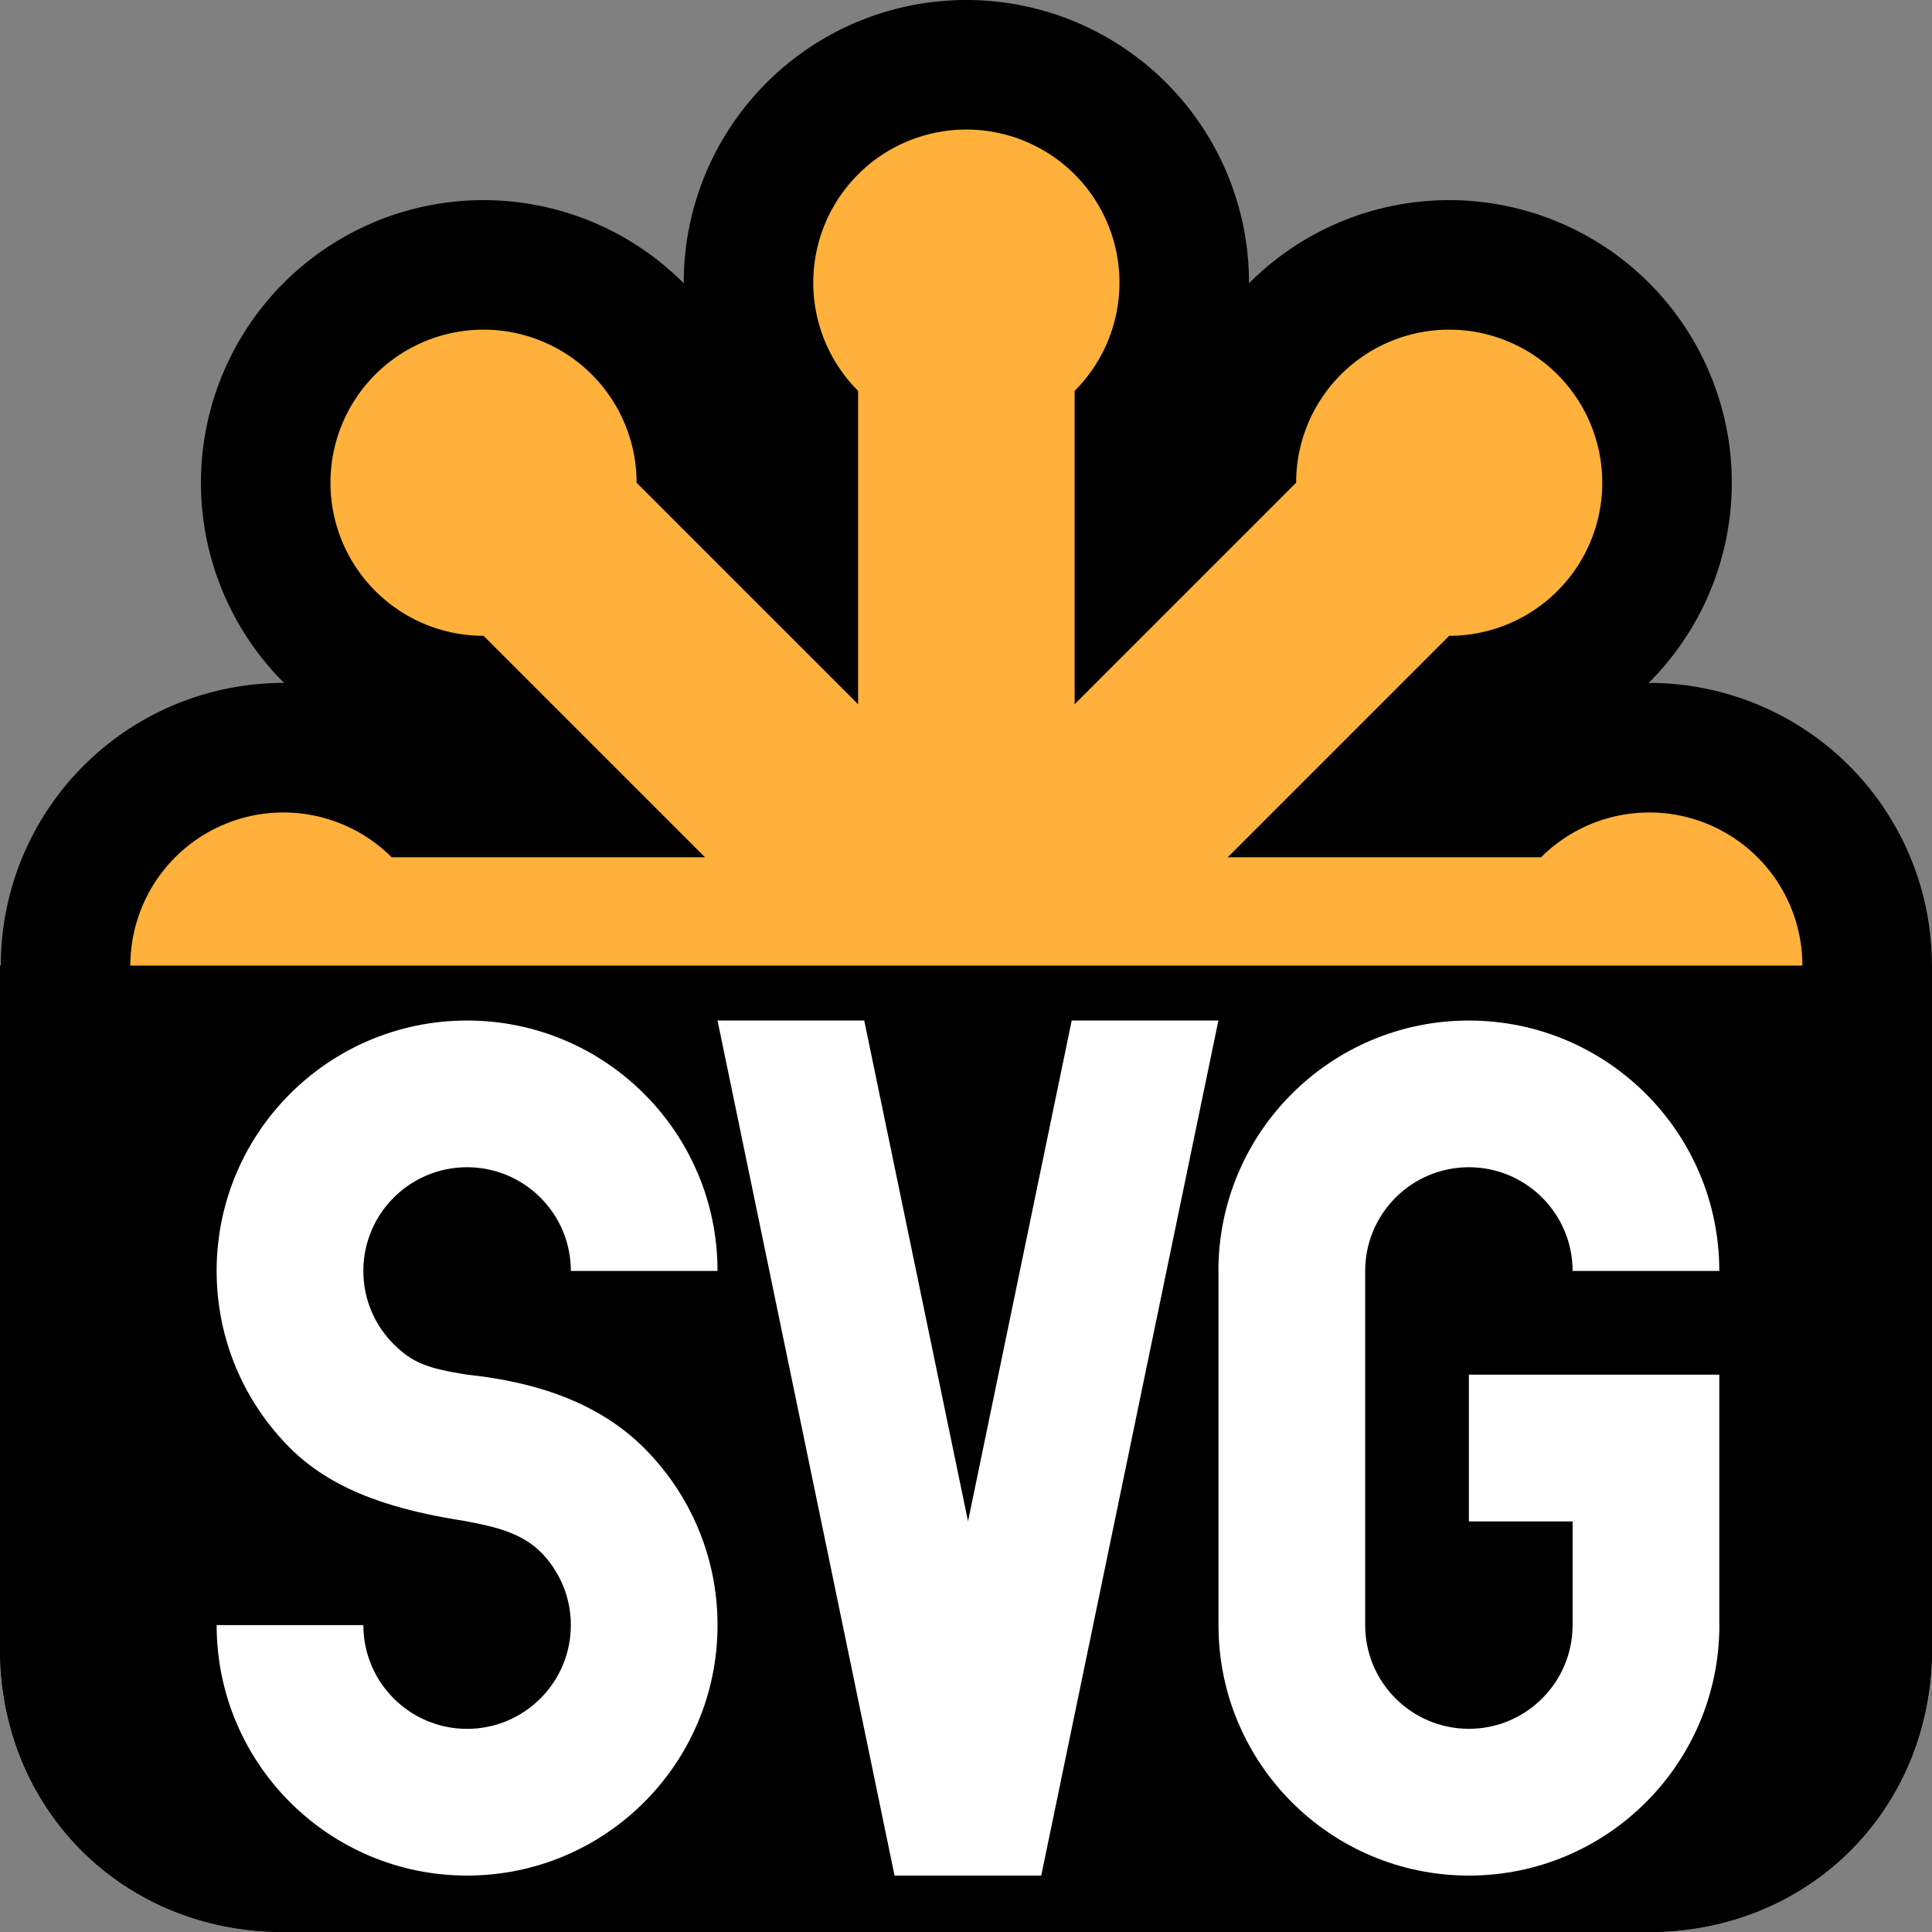 <?xml version="1.0" encoding="UTF-8" standalone="no"?>
<svg
   xmlns:xhtml="http://www.w3.org/1999/xhtml/vocab#"
   xmlns:rdfs="http://www.w3.org/2000/01/rdf-schema#"
   xmlns:dc="http://purl.org/dc/elements/1.1/"
   xmlns:cc="http://creativecommons.org/ns#"
   xmlns:rdf="http://www.w3.org/1999/02/22-rdf-syntax-ns#"
   xmlns:svg="http://www.w3.org/2000/svg"
   xmlns="http://www.w3.org/2000/svg"
   xmlns:xlink="http://www.w3.org/1999/xlink"
   xmlns:sodipodi="http://sodipodi.sourceforge.net/DTD/sodipodi-0.dtd"
   xmlns:inkscape="http://www.inkscape.org/namespaces/inkscape"
   viewBox="-2 0 141.732 141.732"
   id="svg2"
   version="1.1"
   inkscape:version="0.91 r13725"
   sodipodi:docname="svg-w3c-v.svg"
   width="40mm"
   height="40mm">
  <rect x="-2" y="0" width="141.732" height="141.732" fill="#808080" stroke="none"/>
  <defs
     id="defs67">
    <defs
       id="defs42">
      <g
         style="fill:#ffffff"
         transform="matrix(2,0,0,2,40,158)"
         id="SVG">
        <path
           inkscape:connector-curvature="0"
           d="M 5.482,31.319 C 2.163,28.001 0.109,23.419 0.109,18.358 0.109,8.232 8.322,0.024 18.443,0.024 c 10.126,0 18.339,8.208 18.339,18.334 l -10.74,0 c 0,-4.194 -3.404,-7.593 -7.599,-7.593 -4.194,0 -7.593,3.399 -7.593,7.593 0,2.095 0.851,3.993 2.22,5.363 l 0.005,0 c 1.375,1.38 2.52,1.779 5.368,2.231 l 0,0 c 5.066,0.527 9.648,2.054 12.966,5.372 l 0,0 c 3.319,3.319 5.373,7.901 5.373,12.962 0,10.126 -8.213,18.339 -18.339,18.339 -10.121,0 -18.334,-8.213 -18.334,-18.339 l 10.741,0 c 0,4.194 3.399,7.598 7.593,7.598 4.195,0 7.599,-3.404 7.599,-7.598 0,-2.095 -0.851,-3.988 -2.221,-5.363 l -0.005,0 c -1.375,-1.375 -3.348,-1.849 -5.373,-2.226 l 0,-0.005 C 13.533,35.939 8.8,34.638 5.482,31.319 l 0,0 0,0 z"
           id="S" />
        <path
           inkscape:connector-curvature="0"
           d="m 73.452,0.024 -12.97,62.601 -10.74,0 -12.96,-62.601 10.74,0 7.6,36.663 7.59,-36.663 10.74,0 z"
           id="V" />
        <path
           inkscape:connector-curvature="0"
           d="m 91.792,25.952 18.334,0 0,18.334 0.005,0 c 0,10.127 -8.213,18.34 -18.339,18.34 -10.127,0 -18.334,-8.213 -18.334,-18.34 l 0,0 0,-25.927 -0.005,0 c 0,-10.126 8.212,-18.334 18.339,-18.334 10.121,0 18.334,8.208 18.334,18.334 l -10.741,0 c 0,-4.19 -3.404,-7.594 -7.593,-7.594 -4.195,0 -7.594,3.404 -7.594,7.594 l 0,25.927 0,0 c 0,4.195 3.399,7.594 7.594,7.594 4.189,0 7.588,-3.399 7.593,-7.589 l 0,-0.005 0,-7.588 -7.593,0 0,-10.746 0,0 z"
           id="G" />
      </g>
    </defs>
  </defs>
  <sodipodi:namedview
     pagecolor="#ffffff"
     bordercolor="#666666"
     borderopacity="1"
     objecttolerance="10"
     gridtolerance="10"
     guidetolerance="10"
     inkscape:pageopacity="0"
     inkscape:pageshadow="2"
     inkscape:window-width="1440"
     inkscape:window-height="873"
     id="namedview65"
     showgrid="false"
     fit-margin-top="0"
     fit-margin-left="0"
     fit-margin-right="0"
     fit-margin-bottom="0"
     units="mm"
     inkscape:zoom="2.0977778"
     inkscape:cx="1.8552307"
     inkscape:cy="99.617213"
     inkscape:window-x="0"
     inkscape:window-y="27"
     inkscape:window-maximized="1"
     inkscape:current-layer="svg2" />
  <title
     id="title4">SVG logo combined with the W3C logo, set vertically</title>
  <desc
     id="desc6">The logo combines three entities displayed vertically: the W3C logo with the text 'W3C'; the drawing of a flower or star shape with eight arms; and the text 'SVG'. These three entities are set vertically.</desc>
  <g
     id="g4200">
    <path
       id="base"
       d="m -2,70.837 141.732,0 0,50.102 c 0,11.774 -9.015,20.792 -20.784,20.792 l -100.164,0 C 7.015,141.732 -2,132.714 -2,120.94 Z"
       inkscape:connector-curvature="0"
       style="fill:#000000;image-rendering:optimizeQuality;shape-rendering:geometricPrecision;text-rendering:geometricPrecision" />
    <g
       transform="matrix(0.501,0,0,0.501,-6.257,-4.316)"
       id="g49"
       style="stroke:#000000;stroke-width:37.938;image-rendering:optimizeQuality;shape-rendering:geometricPrecision;text-rendering:geometricPrecision">
      <g
         id="svgstar"
         transform="translate(150,150)"
         style="stroke-width:37.938">
        <path
           id="svgbar"
           d="m -84.149,-15.851 a 22.417,22.417 0 1 0 0,31.703 l 168.297,0 a 22.417,22.417 0 1 0 0,-31.703 z"
           inkscape:connector-curvature="0"
           style="fill:#ffb13b;stroke-width:37.938" />
        <use
           xlink:href="#svgbar"
           transform="matrix(0.707,0.707,-0.707,0.707,0,0)"
           id="use53"
           x="0"
           y="0"
           width="100%"
           height="100%"
           style="stroke-width:37.938" />
        <use
           xlink:href="#svgbar"
           transform="matrix(0,1,-1,0,0,0)"
           id="use55"
           x="0"
           y="0"
           width="100%"
           height="100%"
           style="stroke-width:37.938" />
        <use
           xlink:href="#svgbar"
           transform="matrix(-0.707,0.707,-0.707,-0.707,0,0)"
           id="use57"
           x="0"
           y="0"
           width="100%"
           height="100%"
           style="stroke-width:37.938" />
      </g>
    </g>
    <use
       transform="matrix(0.501,0,0,0.501,-6.257,-4.316)"
       xlink:href="#svgstar"
       id="use59"
       x="0"
       y="0"
       width="100%"
       height="100%"
       style="image-rendering:optimizeQuality;shape-rendering:geometricPrecision;text-rendering:geometricPrecision" />
    <use
       xlink:href="#base"
       id="use61"
       style="opacity:0.85;image-rendering:optimizeQuality;shape-rendering:geometricPrecision;text-rendering:geometricPrecision"
       x="0"
       y="0"
       width="100%"
       height="100%" />
    <use
       transform="matrix(0.501,0,0,0.501,-6.257,-4.316)"
       xlink:href="#SVG"
       id="use63"
       x="0"
       y="0"
       width="100%"
       height="100%"
       style="image-rendering:optimizeQuality;shape-rendering:geometricPrecision;text-rendering:geometricPrecision" />
  </g>
</svg>
